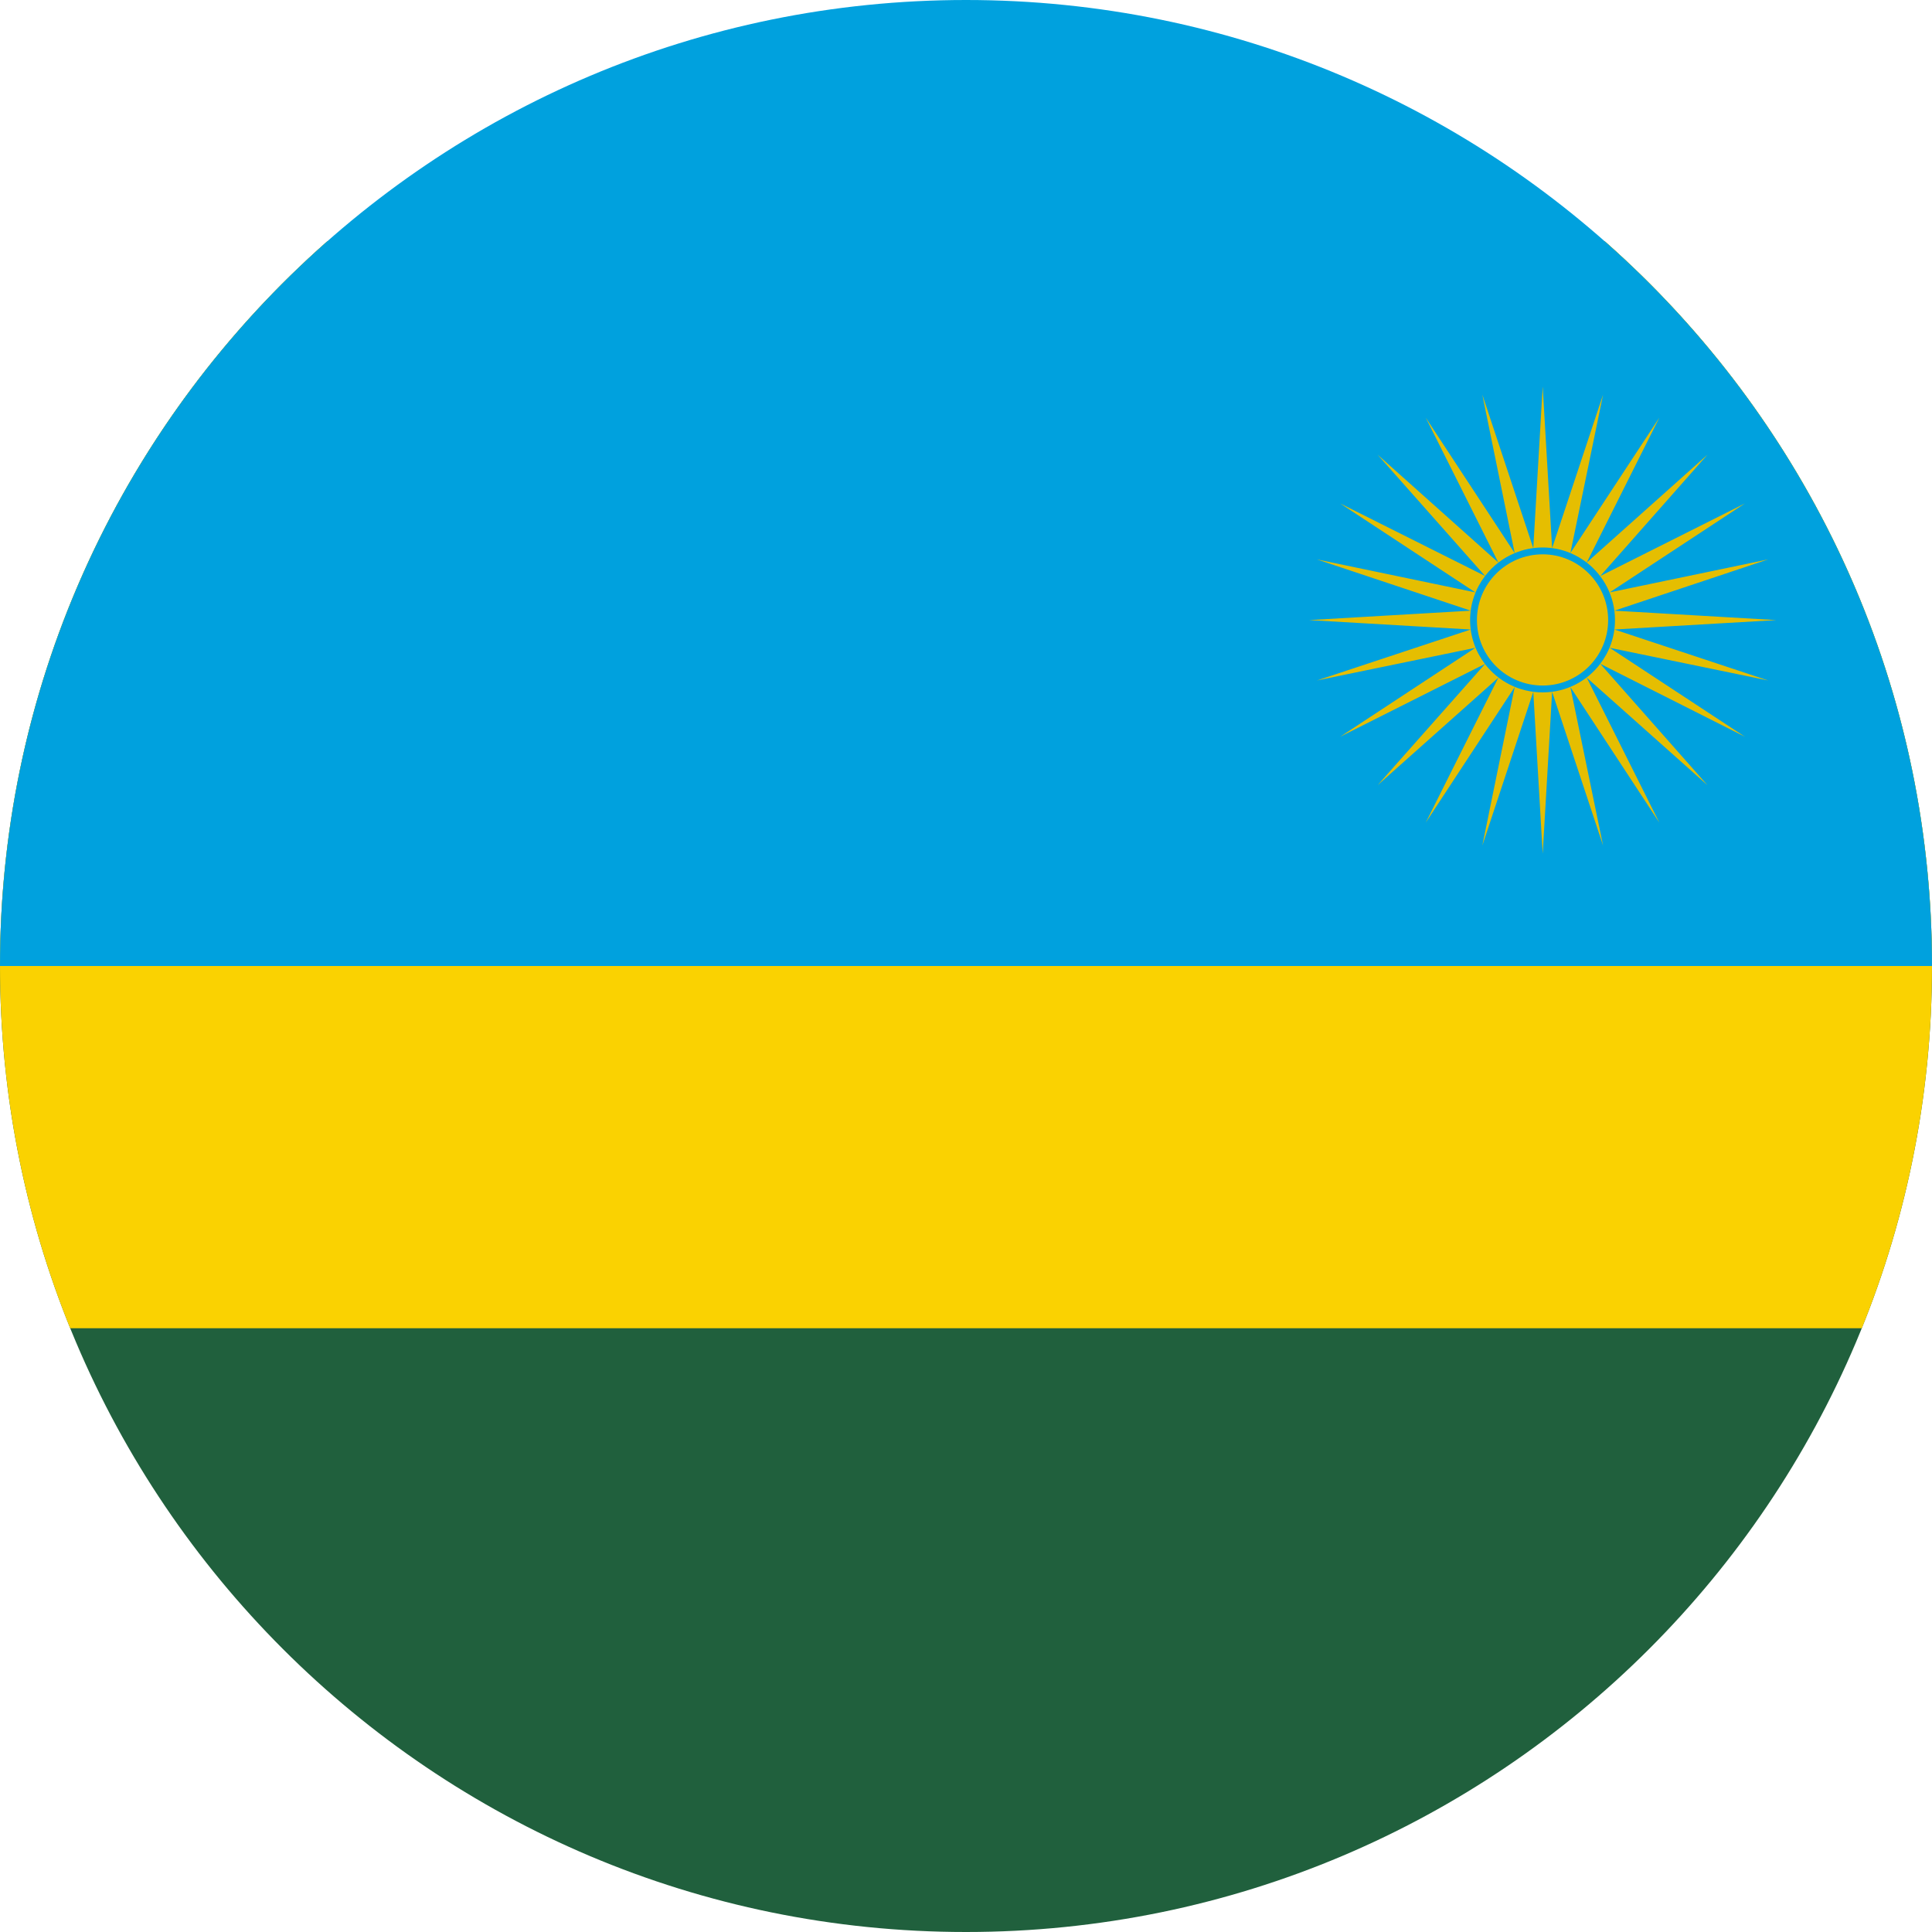 <svg width="24" height="24" viewBox="0 0 24 24" fill="none" xmlns="http://www.w3.org/2000/svg">
<g clip-path="url(#clip0_2400_49621)">
<path fill-rule="evenodd" clip-rule="evenodd" d="M12 24C18.627 24 24 18.627 24 12C24 8.416 22.429 5.199 19.938 3H4.063C1.571 5.199 0 8.416 0 12C0 18.627 5.373 24 12 24Z" fill="#20603D"/>
<path fill-rule="evenodd" clip-rule="evenodd" d="M23.128 16.5C23.69 15.11 24 13.591 24 12C24 8.416 22.429 5.199 19.938 3H4.063C1.571 5.199 0 8.416 0 12C0 13.591 0.31 15.11 0.872 16.5H23.128Z" fill="#FAD201"/>
<path fill-rule="evenodd" clip-rule="evenodd" d="M24 12C24 5.373 18.627 0 12 0C5.373 0 0 5.373 0 12H24Z" fill="#00A1DE"/>
<path fill-rule="evenodd" clip-rule="evenodd" d="M20.055 7.586L22.066 7.703L20.055 7.82L21.965 8.453L19.996 8.047L21.676 9.152L19.879 8.246C19.994 8.095 20.062 7.907 20.062 7.703C20.062 7.413 19.924 7.154 19.711 6.988L21.211 5.648L19.879 7.156L21.676 6.254L19.996 7.359L21.965 6.949L20.055 7.586ZM19.711 6.988L20.613 5.188L19.508 6.87C19.581 6.901 19.649 6.941 19.711 6.988ZM19.508 6.87L19.914 4.902L19.281 6.809L19.164 4.801L19.047 6.809L18.414 4.902L18.816 6.871C18.923 6.826 19.041 6.801 19.164 6.801C19.286 6.801 19.402 6.826 19.508 6.87ZM18.816 6.871L17.711 5.188L18.613 6.988L17.113 5.648L18.448 7.155C18.543 7.031 18.67 6.932 18.816 6.871ZM18.448 7.155L16.648 6.254L18.328 7.359L16.359 6.949L18.27 7.586L16.262 7.703L18.27 7.82L16.359 8.453L18.328 8.047L16.648 9.152L18.446 8.248C18.331 8.097 18.262 7.908 18.262 7.703C18.262 7.498 18.331 7.308 18.448 7.155ZM18.447 8.249L17.113 9.754L18.613 8.418L17.711 10.219L18.816 8.535L18.414 10.504L19.047 8.594L19.164 10.605L19.281 8.594L19.914 10.504L19.508 8.535L20.613 10.219L19.711 8.418L21.211 9.754L19.879 8.246C19.715 8.462 19.456 8.601 19.164 8.601C18.871 8.601 18.611 8.463 18.447 8.249ZM18.347 7.703C18.347 7.254 18.711 6.886 19.164 6.886C19.613 6.886 19.977 7.254 19.977 7.703C19.977 8.152 19.613 8.516 19.164 8.516C18.711 8.516 18.347 8.152 18.347 7.703Z" fill="#E5BE01"/>
</g>
<defs>
<clipPath id="clip0_2400_49621">
<rect width="24" height="24" fill="white"/>
</clipPath>
</defs>
</svg>
